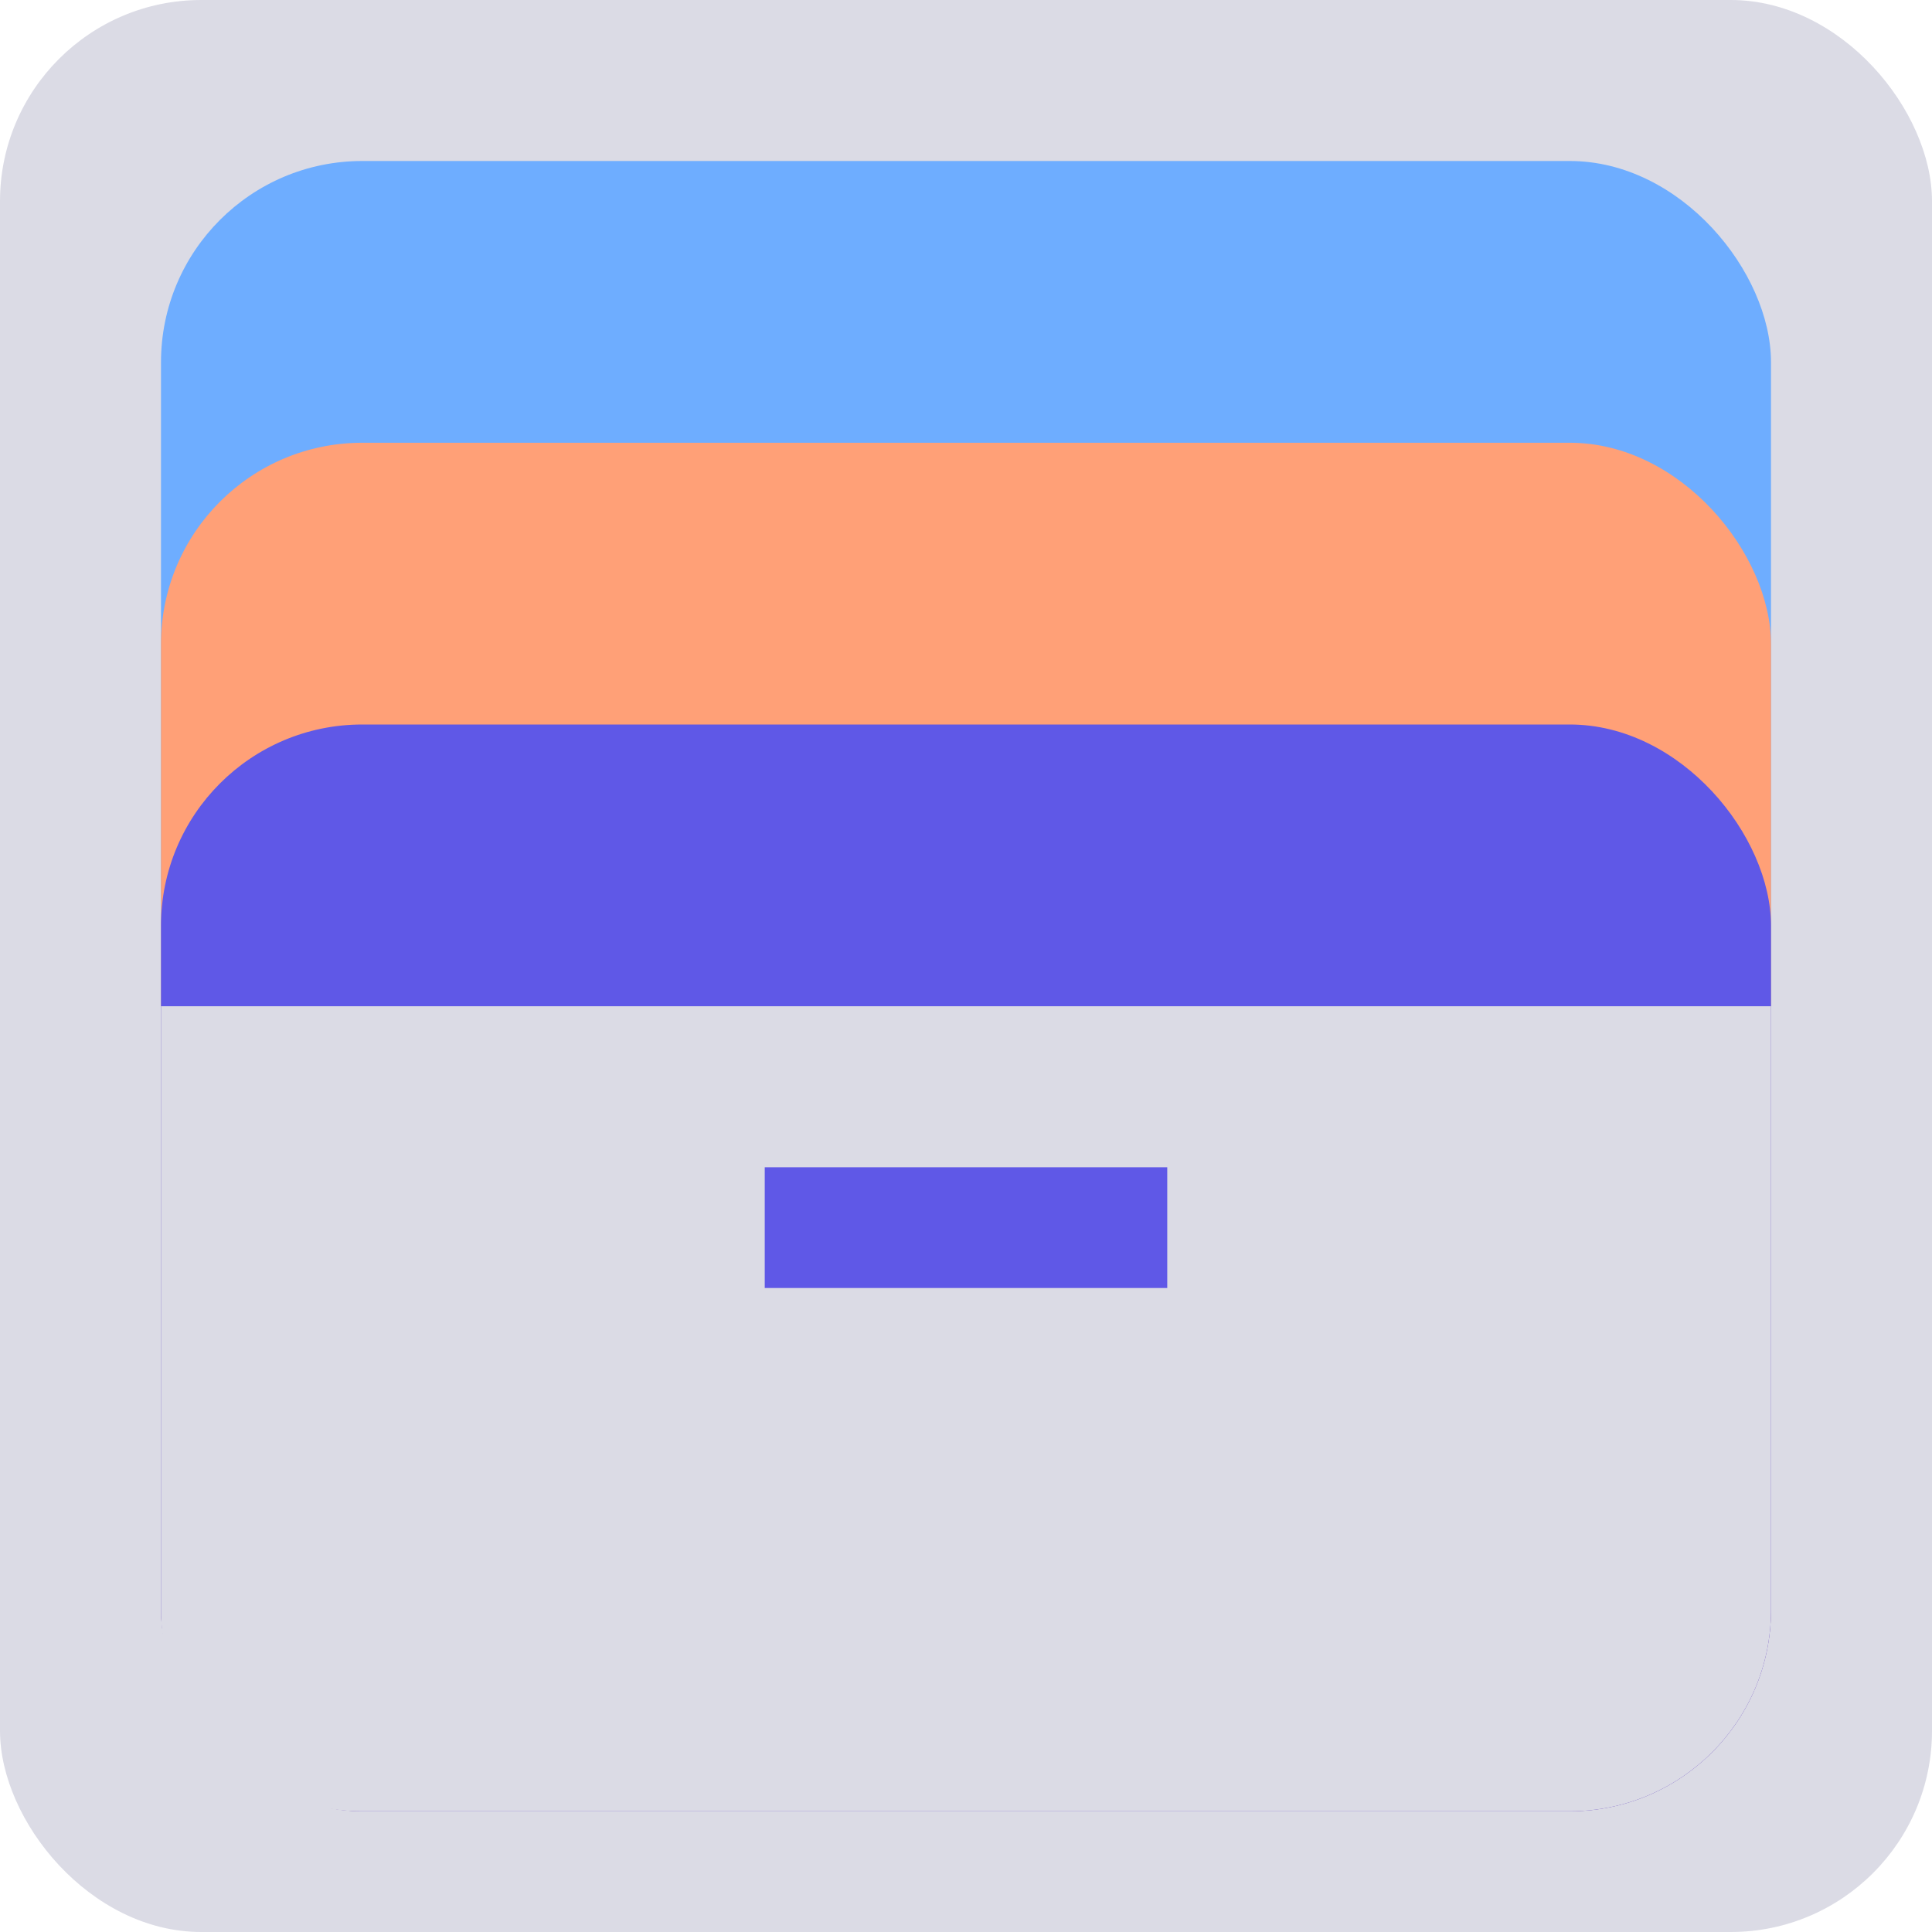 <svg width="48" height="48" viewBox="0 0 48 48" fill="none" xmlns="http://www.w3.org/2000/svg">
<rect width="48" height="48" rx="5" fill="#DBDBE5"/>
<rect x="4" y="4" width="40" height="41" rx="5" fill="#6EADFF"/>
<rect x="4" y="11" width="40" height="34" rx="5" fill="#FFA077"/>
<rect x="4" y="18" width="40" height="27" rx="5" fill="#5F58E7"/>
<path d="M4 25H44V40C44 42.761 41.761 45 39 45H9C6.239 45 4 42.761 4 40V25Z" fill="#DBDBE5"/>
<rect x="19" y="29" width="10" height="3" fill="#5F58E7"/>
</svg>
